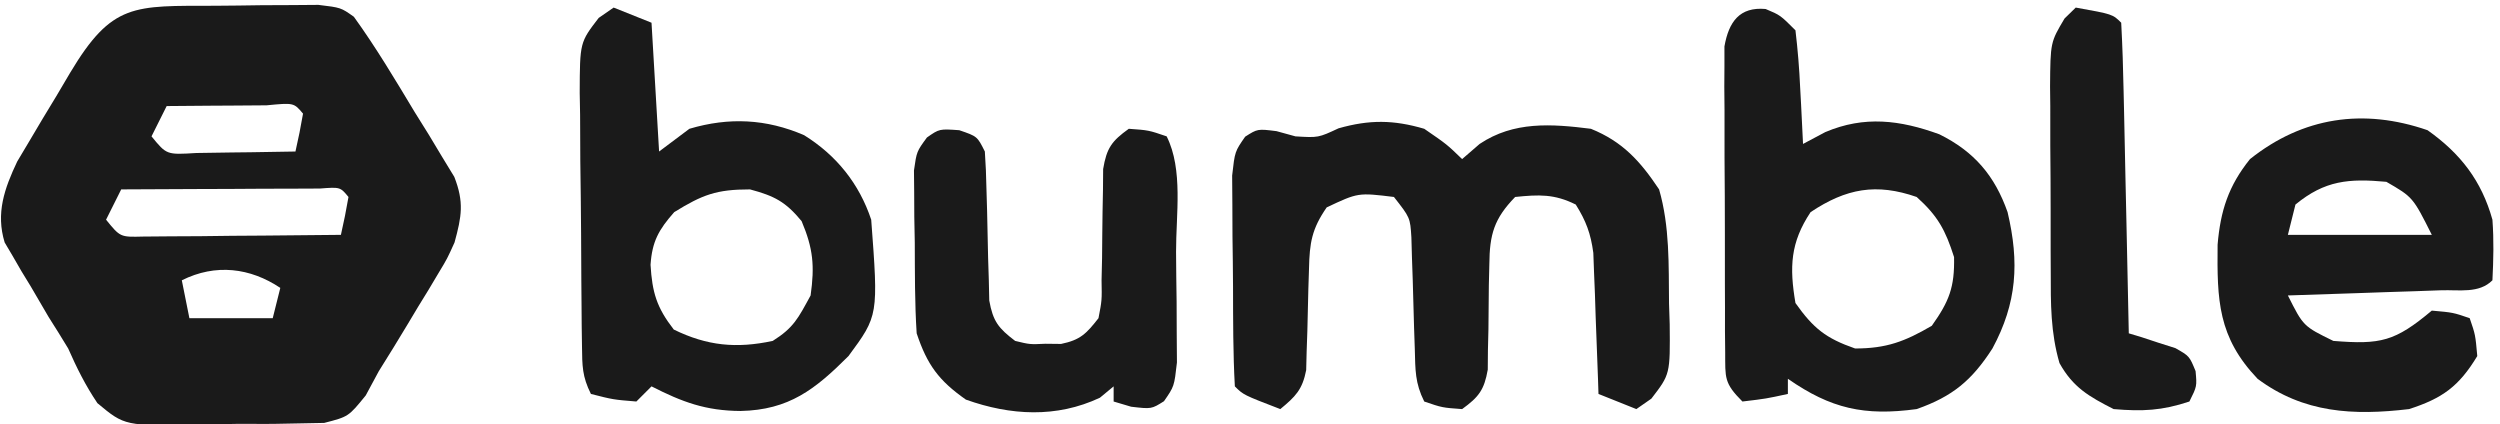 <svg version="1.1" xmlns="http://www.w3.org/2000/svg" width="330" height="56">
    <path
        d="M0 0 C2.05 -0.01 4.099 -0.041 6.149 -0.072 C7.439 -0.077 8.729 -0.083 10.057 -0.088 C11.837 -0.102 11.837 -0.102 13.653 -0.116 C16.624 0.24 16.624 0.24 18.336 1.455 C21.259 5.507 23.801 9.772 26.374 14.053 C27.296 15.531 27.296 15.531 28.237 17.039 C29.101 18.479 29.101 18.479 29.983 19.947 C30.514 20.818 31.045 21.69 31.592 22.587 C32.898 25.946 32.565 27.793 31.624 31.24 C30.656 33.387 30.656 33.387 29.479 35.334 C29.049 36.055 28.619 36.775 28.177 37.518 C27.726 38.251 27.275 38.985 26.811 39.74 C26.372 40.474 25.933 41.207 25.481 41.963 C24.214 44.068 22.936 46.163 21.624 48.24 C20.77 49.824 20.77 49.824 19.9 51.44 C17.624 54.24 17.624 54.24 14.419 55.064 C7.258 55.214 7.258 55.214 4.407 55.187 C2.258 55.178 0.122 55.248 -2.025 55.324 C-11.905 55.465 -11.905 55.465 -15.516 52.458 C-17.092 50.123 -18.238 47.814 -19.376 45.24 C-20.222 43.84 -21.085 42.45 -21.966 41.072 C-22.752 39.734 -23.535 38.395 -24.314 37.053 C-24.724 36.38 -25.135 35.708 -25.558 35.016 C-25.94 34.354 -26.322 33.692 -26.716 33.01 C-27.06 32.428 -27.404 31.847 -27.759 31.247 C-28.948 27.38 -27.787 24.106 -26.101 20.555 C-25.574 19.672 -25.048 18.788 -24.505 17.877 C-23.931 16.908 -23.357 15.939 -22.765 14.941 C-22.162 13.947 -21.56 12.952 -20.939 11.928 C-20.34 10.914 -19.741 9.9 -19.124 8.855 C-13.57 -0.431 -10.72 0.031 0 0 Z M-6.376 13.24 C-7.036 14.56 -7.696 15.88 -8.376 17.24 C-6.385 19.679 -6.385 19.679 -2.462 19.436 C-0.892 19.422 0.679 19.398 2.249 19.365 C3.451 19.352 3.451 19.352 4.678 19.338 C6.66 19.314 8.642 19.278 10.624 19.24 C11.006 17.584 11.338 15.916 11.624 14.24 C10.409 12.796 10.409 12.796 6.807 13.143 C5.225 13.149 3.643 13.161 2.061 13.178 C1.255 13.182 0.449 13.187 -0.382 13.191 C-2.38 13.203 -4.378 13.221 -6.376 13.24 Z M-12.376 24.24 C-13.036 25.56 -13.696 26.88 -14.376 28.24 C-12.505 30.545 -12.505 30.545 -9.487 30.467 C-7.68 30.452 -7.68 30.452 -5.837 30.436 C-4.535 30.429 -3.233 30.423 -1.892 30.416 C-0.512 30.399 0.869 30.382 2.249 30.365 C3.637 30.355 5.025 30.346 6.413 30.338 C9.817 30.314 13.22 30.281 16.624 30.24 C17.006 28.584 17.338 26.916 17.624 25.24 C16.532 23.922 16.532 23.922 13.848 24.127 C12.638 24.132 11.429 24.137 10.182 24.143 C8.877 24.146 7.572 24.149 6.227 24.152 C4.839 24.161 3.45 24.169 2.061 24.178 C0.669 24.183 -0.724 24.187 -2.116 24.191 C-5.536 24.203 -8.956 24.22 -12.376 24.24 Z M-4.376 36.24 C-4.046 37.89 -3.716 39.54 -3.376 41.24 C0.254 41.24 3.884 41.24 7.624 41.24 C7.954 39.92 8.284 38.6 8.624 37.24 C4.658 34.597 0.105 34 -4.376 36.24 Z "
        fill="#1A1A1A" transform="translate(28.376,0.76)" />
    <path
        d="M0 0 C3 2.062 3 2.062 5 4 C5.763 3.34 6.526 2.68 7.312 2 C11.826 -1.02 16.781 -0.654 22 0 C26.185 1.692 28.508 4.262 31 8 C32.418 12.892 32.258 18.009 32.312 23.062 C32.342 23.96 32.371 24.858 32.4 25.783 C32.464 32.397 32.464 32.397 29.98 35.621 C29.327 36.076 28.673 36.531 28 37 C26.35 36.34 24.7 35.68 23 35 C22.97 34.077 22.97 34.077 22.94 33.136 C22.845 30.34 22.735 27.545 22.625 24.75 C22.594 23.782 22.563 22.814 22.531 21.816 C22.473 20.415 22.473 20.415 22.414 18.984 C22.383 18.126 22.351 17.267 22.319 16.382 C21.978 13.835 21.362 12.17 20 10 C17.171 8.586 15.126 8.681 12 9 C9.216 11.865 8.627 13.943 8.594 17.879 C8.572 18.8 8.55 19.721 8.527 20.67 C8.509 22.602 8.491 24.535 8.473 26.467 C8.451 27.387 8.429 28.306 8.406 29.254 C8.399 30.093 8.392 30.931 8.385 31.795 C7.916 34.484 7.19 35.407 5 37 C2.375 36.812 2.375 36.812 0 36 C-1.224 33.551 -1.173 31.834 -1.246 29.098 C-1.295 27.639 -1.295 27.639 -1.346 26.15 C-1.407 24.096 -1.464 22.041 -1.518 19.986 C-1.552 19.012 -1.586 18.039 -1.621 17.035 C-1.646 16.142 -1.671 15.249 -1.697 14.328 C-1.86 11.73 -1.86 11.73 -4 9 C-8.729 8.421 -8.729 8.421 -12.875 10.375 C-14.843 13.218 -15.137 15.047 -15.211 18.465 C-15.239 19.347 -15.268 20.23 -15.297 21.139 C-15.349 23 -15.393 24.862 -15.43 26.725 C-15.476 28.05 -15.476 28.05 -15.523 29.402 C-15.543 30.212 -15.563 31.021 -15.583 31.855 C-16.086 34.443 -16.998 35.348 -19 37 C-23.875 35.125 -23.875 35.125 -25 34 C-25.242 29.619 -25.229 25.232 -25.24 20.845 C-25.25 18.641 -25.281 16.438 -25.312 14.234 C-25.319 12.836 -25.324 11.438 -25.328 10.039 C-25.337 8.762 -25.347 7.486 -25.356 6.17 C-25 3 -25 3 -23.636 1.041 C-22 0 -22 0 -19.5 0.312 C-18.675 0.539 -17.85 0.766 -17 1 C-13.983 1.184 -13.983 1.184 -11.312 -0.062 C-7.234 -1.217 -4.064 -1.193 0 0 Z "
        fill="#1A1A1A" transform="translate(188,17)" />
    <path
        d="M0 0 C2.475 0.99 2.475 0.99 5 2 C5.33 7.61 5.66 13.22 6 19 C7.32 18.01 8.64 17.02 10 16 C15.222 14.449 20.153 14.689 25.141 16.844 C29.419 19.505 32.418 23.253 34 28 C34.949 40.65 34.949 40.65 31 46 C26.607 50.393 23.155 53.116 16.75 53.25 C12.157 53.22 9.065 52.076 5 50 C4.34 50.66 3.68 51.32 3 52 C-0.062 51.75 -0.062 51.75 -3 51 C-4.16 48.679 -4.145 47.29 -4.177 44.706 C-4.19 43.818 -4.203 42.93 -4.216 42.015 C-4.223 41.054 -4.231 40.092 -4.238 39.102 C-4.246 38.115 -4.254 37.129 -4.263 36.112 C-4.277 34.022 -4.287 31.933 -4.295 29.843 C-4.312 26.645 -4.356 23.448 -4.4 20.25 C-4.411 18.221 -4.419 16.193 -4.426 14.164 C-4.443 13.207 -4.461 12.249 -4.479 11.263 C-4.457 4.594 -4.457 4.594 -1.973 1.365 C-1.322 0.914 -0.671 0.464 0 0 Z M8 27 C5.96 29.304 5.074 30.874 4.871 33.961 C5.095 37.608 5.671 39.576 7.938 42.5 C12.335 44.654 16.202 45.03 21 44 C23.768 42.259 24.352 41.022 26 38 C26.548 34.095 26.343 31.812 24.812 28.188 C22.677 25.61 21.212 24.862 18 24 C13.567 24 11.73 24.699 8 27 Z "
        fill="#1A1A1A" transform="translate(81,1)" />
    <path
        d="M0 0 C1.938 0.812 1.938 0.812 3.938 2.812 C4.243 5.382 4.448 7.86 4.562 10.438 C4.601 11.144 4.64 11.85 4.68 12.578 C4.774 14.322 4.857 16.067 4.938 17.812 C5.907 17.297 6.876 16.781 7.875 16.25 C13.033 14.062 17.735 14.648 22.926 16.535 C27.553 18.824 30.25 22.022 31.938 26.812 C33.506 33.442 33.188 38.796 29.938 44.812 C27.22 49.029 24.684 51.142 19.938 52.812 C13.043 53.747 8.622 52.767 2.938 48.812 C2.938 49.472 2.938 50.133 2.938 50.812 C0.062 51.438 0.062 51.438 -3.062 51.812 C-5.516 49.359 -5.318 48.689 -5.337 45.319 C-5.347 44.387 -5.356 43.456 -5.366 42.497 C-5.365 41.489 -5.364 40.48 -5.363 39.441 C-5.368 38.408 -5.372 37.375 -5.376 36.31 C-5.382 34.122 -5.383 31.934 -5.378 29.746 C-5.375 26.392 -5.398 23.039 -5.424 19.686 C-5.426 17.563 -5.427 15.439 -5.426 13.316 C-5.435 12.31 -5.444 11.304 -5.454 10.267 C-5.447 9.333 -5.441 8.398 -5.435 7.436 C-5.435 6.614 -5.436 5.791 -5.437 4.944 C-4.866 1.692 -3.436 -0.312 0 0 Z M5.938 26.812 C3.257 30.833 3.134 34.088 3.938 38.812 C6.309 42.161 7.953 43.47 11.812 44.812 C15.941 44.812 18.377 43.895 21.938 41.812 C24.238 38.577 24.956 36.717 24.875 32.75 C23.737 29.185 22.737 27.325 19.938 24.812 C14.616 22.963 10.649 23.671 5.938 26.812 Z "
        fill="#1A1A1A" transform="translate(233.062,1.188)" />
    <path
        d="M0 0 C4.345 3.074 7.128 6.672 8.562 11.812 C8.764 14.533 8.699 17.073 8.562 19.812 C6.788 21.587 4.185 21.047 1.777 21.129 C0.608 21.171 -0.562 21.213 -1.768 21.256 C-2.999 21.295 -4.231 21.334 -5.5 21.375 C-7.353 21.44 -7.353 21.44 -9.244 21.506 C-12.308 21.612 -15.373 21.714 -18.438 21.812 C-16.399 25.873 -16.399 25.873 -12.438 27.812 C-6.18 28.317 -4.303 27.889 0.562 23.812 C3.375 24.062 3.375 24.062 5.562 24.812 C6.312 27 6.312 27 6.562 29.812 C4.133 33.83 1.959 35.389 -2.438 36.812 C-9.797 37.685 -16.37 37.345 -22.438 32.812 C-27.68 27.301 -27.788 22.455 -27.715 15.117 C-27.338 10.624 -26.273 7.333 -23.438 3.812 C-16.452 -1.748 -8.462 -2.923 0 0 Z M-17.438 9.812 C-17.767 11.133 -18.098 12.453 -18.438 13.812 C-12.168 13.812 -5.897 13.812 0.562 13.812 C-1.938 8.836 -1.938 8.836 -5.438 6.812 C-10.367 6.356 -13.555 6.615 -17.438 9.812 Z "
        fill="#1A1A1A" transform="translate(320.438,17.188)" />
    <path
        d="M0 0 C2.375 0.812 2.375 0.812 3.375 2.812 C3.492 4.444 3.554 6.08 3.586 7.715 C3.614 8.687 3.643 9.66 3.672 10.662 C3.724 12.717 3.768 14.771 3.805 16.826 C3.836 17.8 3.867 18.774 3.898 19.777 C3.918 20.671 3.938 21.564 3.958 22.484 C4.451 25.237 5.174 26.139 7.375 27.812 C9.32 28.284 9.32 28.284 11.375 28.188 C12.056 28.195 12.736 28.203 13.438 28.211 C15.995 27.685 16.769 26.857 18.375 24.812 C18.83 22.449 18.83 22.449 18.781 19.812 C18.803 18.843 18.825 17.874 18.848 16.875 C18.857 15.864 18.866 14.854 18.875 13.812 C18.893 11.812 18.924 9.812 18.969 7.812 C18.976 6.926 18.983 6.039 18.99 5.125 C19.45 2.363 20.117 1.433 22.375 -0.188 C25 0 25 0 27.375 0.812 C29.575 5.212 28.602 11.152 28.615 16.043 C28.625 18.238 28.656 20.432 28.688 22.627 C28.694 24.021 28.699 25.415 28.703 26.809 C28.717 28.714 28.717 28.714 28.731 30.658 C28.375 33.812 28.375 33.812 27.022 35.77 C25.375 36.812 25.375 36.812 22.688 36.5 C21.543 36.16 21.543 36.16 20.375 35.812 C20.375 35.153 20.375 34.492 20.375 33.812 C19.777 34.307 19.179 34.803 18.562 35.312 C12.842 38.004 6.765 37.666 0.875 35.562 C-2.717 33.048 -4.245 30.952 -5.625 26.812 C-5.883 22.817 -5.856 18.816 -5.875 14.812 C-5.896 13.706 -5.916 12.6 -5.938 11.461 C-5.943 10.401 -5.948 9.342 -5.953 8.25 C-5.962 7.279 -5.972 6.309 -5.981 5.309 C-5.625 2.812 -5.625 2.812 -4.269 0.961 C-2.625 -0.188 -2.625 -0.188 0 0 Z "
        fill="#1A1A1A" transform="translate(126.625,17.188)" />
    <path
        d="M0 0 C4.875 0.875 4.875 0.875 6 2 C6.16 5.028 6.26 8.036 6.316 11.066 C6.337 11.975 6.358 12.884 6.379 13.82 C6.445 16.734 6.504 19.648 6.562 22.562 C6.606 24.533 6.649 26.504 6.693 28.475 C6.801 33.316 6.902 38.158 7 43 C7.566 43.17 8.132 43.34 8.715 43.516 C9.448 43.758 10.182 44 10.938 44.25 C11.668 44.482 12.399 44.714 13.152 44.953 C15 46 15 46 15.816 47.984 C16 50 16 50 15 52 C11.381 53.206 8.808 53.323 5 53 C1.759 51.349 -0.369 50.139 -2.149 46.924 C-3.324 42.887 -3.305 39.087 -3.301 34.902 C-3.307 33.595 -3.307 33.595 -3.314 32.262 C-3.319 30.426 -3.32 28.589 -3.316 26.753 C-3.313 23.943 -3.336 21.135 -3.361 18.326 C-3.364 16.539 -3.364 14.752 -3.363 12.965 C-3.372 12.126 -3.382 11.288 -3.391 10.424 C-3.345 4.58 -3.345 4.58 -1.477 1.44 C-0.99 0.965 -0.502 0.489 0 0 Z "
        fill="#1A1A1A" transform="translate(274,1)" />
</svg>
